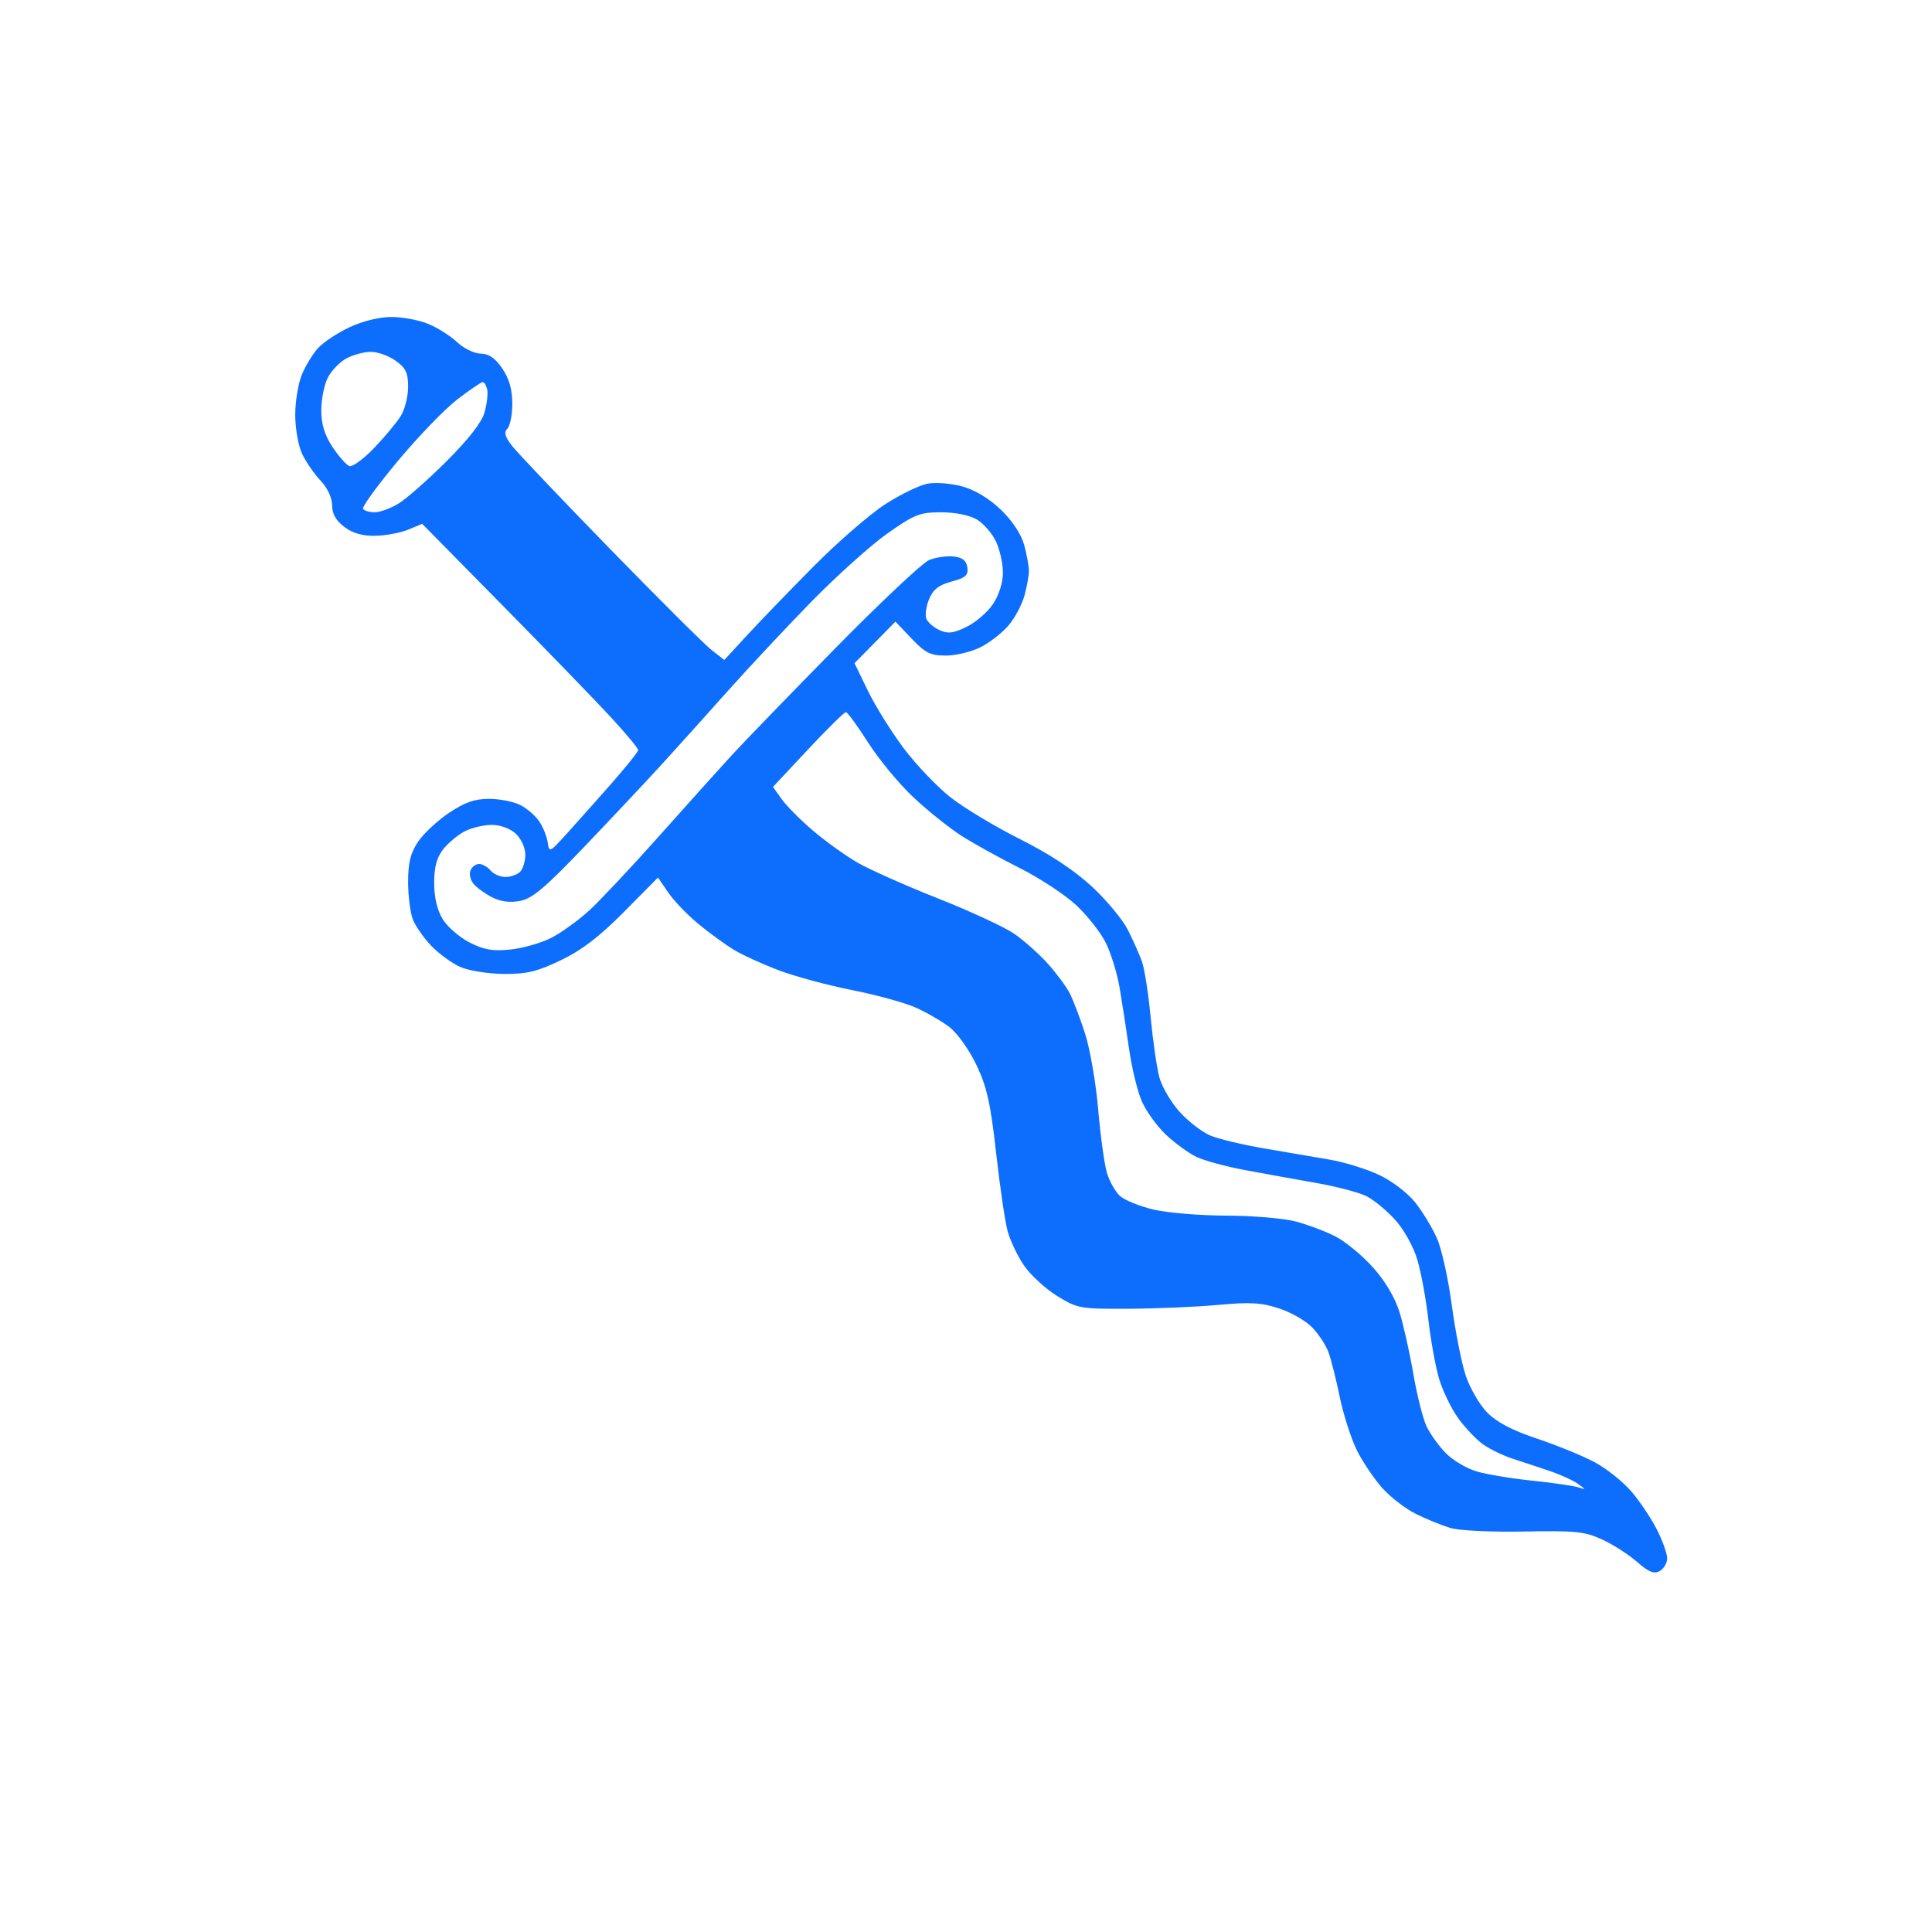 <svg xmlns="http://www.w3.org/2000/svg" width="445" height="445" viewBox="0 0 445 445" version="1.1"><path d="" stroke="none" fill="#0d6efd" fill-rule="evenodd"/><path d="M 80.500 75.377 C 77.750 76.674, 74.509 78.814, 73.298 80.131 C 72.086 81.449, 70.399 84.194, 69.548 86.232 C 68.696 88.269, 68 92.470, 68 95.567 C 68 98.664, 68.716 102.707, 69.591 104.552 C 70.467 106.396, 72.375 109.164, 73.831 110.703 C 75.425 112.386, 76.484 114.646, 76.490 116.379 C 76.497 118.363, 77.378 119.917, 79.324 121.379 C 81.263 122.835, 83.509 123.471, 86.490 123.406 C 88.878 123.354, 92.274 122.715, 94.036 121.985 L 97.240 120.658 115.884 139.579 C 126.138 149.986, 137.334 161.546, 140.764 165.269 C 144.194 168.992, 146.996 172.367, 146.992 172.769 C 146.988 173.171, 144.006 176.875, 140.366 181 C 136.725 185.125, 132.116 190.293, 130.123 192.484 C 126.617 196.340, 126.489 196.390, 126.157 194.057 C 125.969 192.732, 125.114 190.578, 124.259 189.272 C 123.403 187.966, 121.442 186.246, 119.901 185.449 C 118.360 184.652, 115.103 184, 112.663 184 C 109.316 184, 107.038 184.798, 103.390 187.250 C 100.730 189.037, 97.529 192.029, 96.277 193.898 C 94.561 196.458, 94 198.723, 94 203.083 C 94 206.266, 94.478 210.137, 95.061 211.685 C 95.645 213.233, 97.558 215.998, 99.311 217.828 C 101.065 219.659, 104.075 221.857, 106 222.714 C 107.939 223.577, 112.398 224.296, 116 224.326 C 121.333 224.370, 123.702 223.803, 129.198 221.164 C 134.011 218.852, 138.099 215.721, 143.722 210.037 L 151.548 202.127 153.927 205.598 C 155.235 207.507, 158.374 210.772, 160.903 212.852 C 163.431 214.933, 167.119 217.612, 169.098 218.805 C 171.077 219.999, 175.747 222.124, 179.477 223.527 C 183.206 224.931, 190.759 226.967, 196.260 228.051 C 201.762 229.136, 208.317 230.931, 210.827 232.041 C 213.336 233.152, 216.858 235.180, 218.653 236.549 C 220.488 237.949, 223.217 241.764, 224.889 245.269 C 227.311 250.346, 228.151 254.092, 229.429 265.500 C 230.291 273.200, 231.478 281.300, 232.067 283.500 C 232.656 285.700, 234.360 289.290, 235.852 291.478 C 237.345 293.665, 240.765 296.815, 243.452 298.478 C 248.170 301.396, 248.735 301.498, 259.919 301.449 C 266.288 301.421, 275.586 301.022, 280.580 300.562 C 288.006 299.878, 290.571 300.029, 294.668 301.390 C 297.423 302.305, 300.846 304.279, 302.275 305.777 C 303.704 307.275, 305.356 309.779, 305.947 311.342 C 306.537 312.906, 307.727 317.604, 308.590 321.783 C 309.454 325.962, 311.265 331.562, 312.615 334.227 C 313.965 336.892, 316.608 340.774, 318.487 342.854 C 320.366 344.934, 323.838 347.586, 326.202 348.746 C 328.566 349.907, 332.092 351.342, 334.038 351.936 C 336.031 352.544, 343.455 352.904, 351.038 352.761 C 362.937 352.536, 365.028 352.751, 369.051 354.609 C 371.554 355.765, 375.168 358.087, 377.083 359.768 C 379.755 362.114, 380.962 362.601, 382.282 361.862 C 383.227 361.333, 384 360.008, 384 358.917 C 384 357.826, 382.915 354.811, 381.589 352.217 C 380.263 349.623, 377.612 345.686, 375.698 343.468 C 373.784 341.251, 370.031 338.259, 367.359 336.821 C 364.686 335.383, 358.712 332.935, 354.083 331.381 C 348.206 329.409, 344.706 327.568, 342.486 325.283 C 340.737 323.482, 338.528 319.644, 337.577 316.755 C 336.626 313.865, 335.189 306.575, 334.385 300.556 C 333.580 294.536, 332.049 287.638, 330.982 285.226 C 329.915 282.814, 327.664 279.100, 325.979 276.973 C 324.258 274.800, 320.633 272.028, 317.708 270.647 C 314.843 269.295, 309.800 267.718, 306.500 267.141 C 303.200 266.564, 296.398 265.399, 291.384 264.551 C 286.370 263.704, 280.708 262.358, 278.802 261.562 C 276.895 260.765, 273.709 258.313, 271.721 256.113 C 269.734 253.913, 267.626 250.327, 267.038 248.143 C 266.450 245.959, 265.544 239.710, 265.024 234.256 C 264.505 228.802, 263.601 223.026, 263.016 221.420 C 262.432 219.814, 260.979 216.559, 259.787 214.188 C 258.596 211.816, 254.858 207.316, 251.481 204.188 C 247.438 200.442, 241.784 196.714, 234.921 193.269 C 229.189 190.392, 221.987 186.057, 218.917 183.635 C 215.846 181.214, 211.009 176.143, 208.169 172.366 C 205.328 168.590, 201.612 162.632, 199.912 159.126 L 196.820 152.752 201.535 147.965 L 206.249 143.178 209.970 147.089 C 213.143 150.424, 214.308 151, 217.885 151 C 220.192 151, 223.805 150.120, 225.914 149.044 C 228.023 147.968, 230.913 145.704, 232.336 144.013 C 233.759 142.322, 235.388 139.264, 235.956 137.219 C 236.524 135.174, 236.989 132.600, 236.989 131.500 C 236.989 130.400, 236.494 127.700, 235.890 125.500 C 235.214 123.040, 233.163 119.932, 230.562 117.427 C 227.924 114.885, 224.594 112.866, 221.707 112.058 C 219.162 111.345, 215.541 111.051, 213.660 111.404 C 211.778 111.757, 207.373 113.897, 203.870 116.159 C 200.366 118.421, 192.986 124.823, 187.469 130.386 C 181.952 135.949, 175.051 143.090, 172.134 146.255 L 166.829 152.011 163.935 149.755 C 162.343 148.515, 151.831 138.050, 140.574 126.500 C 129.318 114.950, 119.126 104.230, 117.925 102.679 C 116.304 100.583, 116.033 99.567, 116.871 98.729 C 117.492 98.108, 118 95.507, 118 92.948 C 118 89.749, 117.283 87.234, 115.704 84.898 C 114.072 82.483, 112.630 81.487, 110.722 81.455 C 109.245 81.430, 106.791 80.234, 105.269 78.798 C 103.746 77.361, 100.758 75.469, 98.628 74.593 C 96.498 73.717, 92.673 73.004, 90.128 73.010 C 87.364 73.016, 83.486 73.969, 80.500 75.377 M 79.763 82.565 C 78.257 83.382, 76.344 85.367, 75.513 86.976 C 74.681 88.584, 74 91.958, 74 94.472 C 74 97.713, 74.752 100.179, 76.583 102.946 C 78.004 105.093, 79.745 107.072, 80.452 107.343 C 81.158 107.614, 83.742 105.736, 86.192 103.168 C 88.643 100.601, 91.402 97.278, 92.324 95.785 C 93.246 94.292, 94 91.285, 94 89.103 C 94 85.866, 93.466 84.756, 91.096 83.068 C 89.498 81.931, 86.911 81.018, 85.346 81.040 C 83.781 81.062, 81.268 81.748, 79.763 82.565 M 105.324 92.006 C 102.477 94.191, 96.317 100.572, 91.635 106.185 C 86.954 111.798, 83.347 116.753, 83.621 117.195 C 83.894 117.638, 85.104 117.998, 86.309 117.996 C 87.514 117.994, 89.983 117.089, 91.795 115.984 C 93.607 114.879, 98.582 110.493, 102.850 106.238 C 107.893 101.209, 110.957 97.274, 111.601 95 C 112.146 93.075, 112.425 90.713, 112.222 89.750 C 112.019 88.787, 111.549 88.007, 111.177 88.016 C 110.805 88.025, 108.171 89.821, 105.324 92.006 M 204.407 122.865 C 200.608 125.540, 192.714 132.628, 186.865 138.615 C 181.016 144.602, 172.241 153.981, 167.365 159.457 C 162.489 164.933, 155.601 172.583, 152.058 176.457 C 148.515 180.331, 140.592 188.755, 134.451 195.178 C 125.525 204.515, 122.581 206.988, 119.765 207.516 C 117.423 207.956, 115.256 207.667, 113.299 206.654 C 111.679 205.817, 109.774 204.433, 109.065 203.579 C 108.356 202.724, 108.037 201.345, 108.357 200.513 C 108.676 199.681, 109.571 199, 110.346 199 C 111.121 199, 112.315 199.675, 113 200.500 C 113.685 201.325, 115.225 202, 116.422 202 C 117.620 202, 119.140 201.460, 119.800 200.800 C 120.460 200.140, 121 198.358, 121 196.839 C 121 195.286, 120.042 193.185, 118.811 192.039 C 117.509 190.826, 115.262 190, 113.262 190 C 111.413 190, 108.613 190.666, 107.039 191.480 C 105.465 192.294, 103.237 194.155, 102.088 195.615 C 100.587 197.523, 100.001 199.708, 100.004 203.385 C 100.006 206.697, 100.697 209.631, 101.965 211.710 C 103.041 213.475, 105.827 215.891, 108.156 217.079 C 111.484 218.778, 113.497 219.125, 117.567 218.705 C 120.415 218.411, 124.647 217.200, 126.972 216.014 C 129.297 214.828, 133.246 211.977, 135.748 209.679 C 138.251 207.381, 145.506 199.650, 151.873 192.500 C 158.239 185.350, 165.709 177.036, 168.474 174.023 C 171.238 171.011, 181.988 159.908, 192.362 149.348 C 202.735 138.789, 212.475 129.632, 214.004 128.998 C 215.534 128.365, 218.071 127.993, 219.643 128.173 C 221.695 128.408, 222.588 129.118, 222.812 130.695 C 223.069 132.500, 222.424 133.078, 219.181 133.951 C 216.246 134.742, 214.922 135.774, 214.005 137.989 C 213.327 139.625, 213.036 141.651, 213.358 142.491 C 213.680 143.330, 215.044 144.518, 216.388 145.131 C 218.351 146.025, 219.585 145.876, 222.653 144.372 C 224.754 143.343, 227.492 140.971, 228.737 139.102 C 230.099 137.057, 231 134.185, 231 131.886 C 231 129.786, 230.273 126.544, 229.385 124.682 C 228.497 122.819, 226.515 120.554, 224.981 119.648 C 223.311 118.661, 220.009 118, 216.753 118 C 211.859 118, 210.621 118.488, 204.407 122.865 M 186.111 172.625 L 178.042 181.250 180.054 184.076 C 181.161 185.630, 184.414 188.900, 187.283 191.343 C 190.152 193.785, 194.750 197.086, 197.500 198.679 C 200.250 200.272, 208.575 203.979, 216 206.916 C 223.425 209.854, 231.326 213.512, 233.557 215.044 C 235.789 216.577, 239.251 219.642, 241.251 221.856 C 243.251 224.069, 245.552 227.167, 246.365 228.740 C 247.179 230.312, 248.779 234.502, 249.922 238.050 C 251.065 241.597, 252.424 249.450, 252.943 255.500 C 253.462 261.550, 254.364 268.120, 254.949 270.100 C 255.533 272.080, 256.893 274.498, 257.970 275.473 C 259.048 276.448, 262.533 277.859, 265.715 278.607 C 268.897 279.356, 276.450 279.981, 282.500 279.996 C 288.550 280.011, 295.750 280.625, 298.500 281.359 C 301.250 282.094, 305.351 283.641, 307.613 284.798 C 309.874 285.954, 313.741 289.142, 316.204 291.882 C 319.026 295.021, 321.296 298.832, 322.338 302.182 C 323.248 305.107, 324.685 311.516, 325.532 316.423 C 326.378 321.331, 327.751 326.780, 328.582 328.531 C 329.413 330.282, 331.399 333.051, 332.995 334.684 C 334.592 336.317, 337.768 338.213, 340.054 338.898 C 342.340 339.583, 348.149 340.551, 352.964 341.049 C 357.778 341.547, 362.569 342.245, 363.609 342.600 C 365.335 343.190, 365.326 343.121, 363.500 341.805 C 362.400 341.013, 359.475 339.676, 357 338.835 C 354.525 337.994, 350.700 336.726, 348.500 336.017 C 346.300 335.308, 343.222 333.830, 341.661 332.733 C 340.100 331.635, 337.508 328.923, 335.901 326.705 C 334.295 324.487, 332.302 320.388, 331.473 317.596 C 330.644 314.804, 329.531 308.686, 329 304 C 328.469 299.314, 327.327 293.096, 326.461 290.181 C 325.557 287.138, 323.382 283.215, 321.352 280.968 C 319.408 278.816, 316.415 276.356, 314.701 275.501 C 312.987 274.646, 307.741 273.273, 303.042 272.450 C 298.344 271.626, 290.984 270.296, 286.686 269.493 C 282.389 268.690, 277.406 267.337, 275.613 266.486 C 273.819 265.635, 270.655 263.339, 268.581 261.382 C 266.507 259.426, 263.992 255.952, 262.992 253.663 C 261.992 251.373, 260.665 245.900, 260.042 241.500 C 259.418 237.100, 258.446 230.800, 257.880 227.500 C 257.314 224.200, 255.893 219.563, 254.721 217.196 C 253.550 214.828, 250.486 210.923, 247.914 208.516 C 245.342 206.110, 239.471 202.250, 234.868 199.937 C 230.266 197.625, 224.240 194.290, 221.478 192.525 C 218.716 190.760, 213.766 186.805, 210.478 183.736 C 207.190 180.667, 202.475 174.982, 200 171.104 C 197.525 167.226, 195.203 164.041, 194.840 164.026 C 194.477 164.012, 190.549 167.881, 186.111 172.625" stroke="none" fill="#0d6efd" fill-rule="evenodd"/></svg>